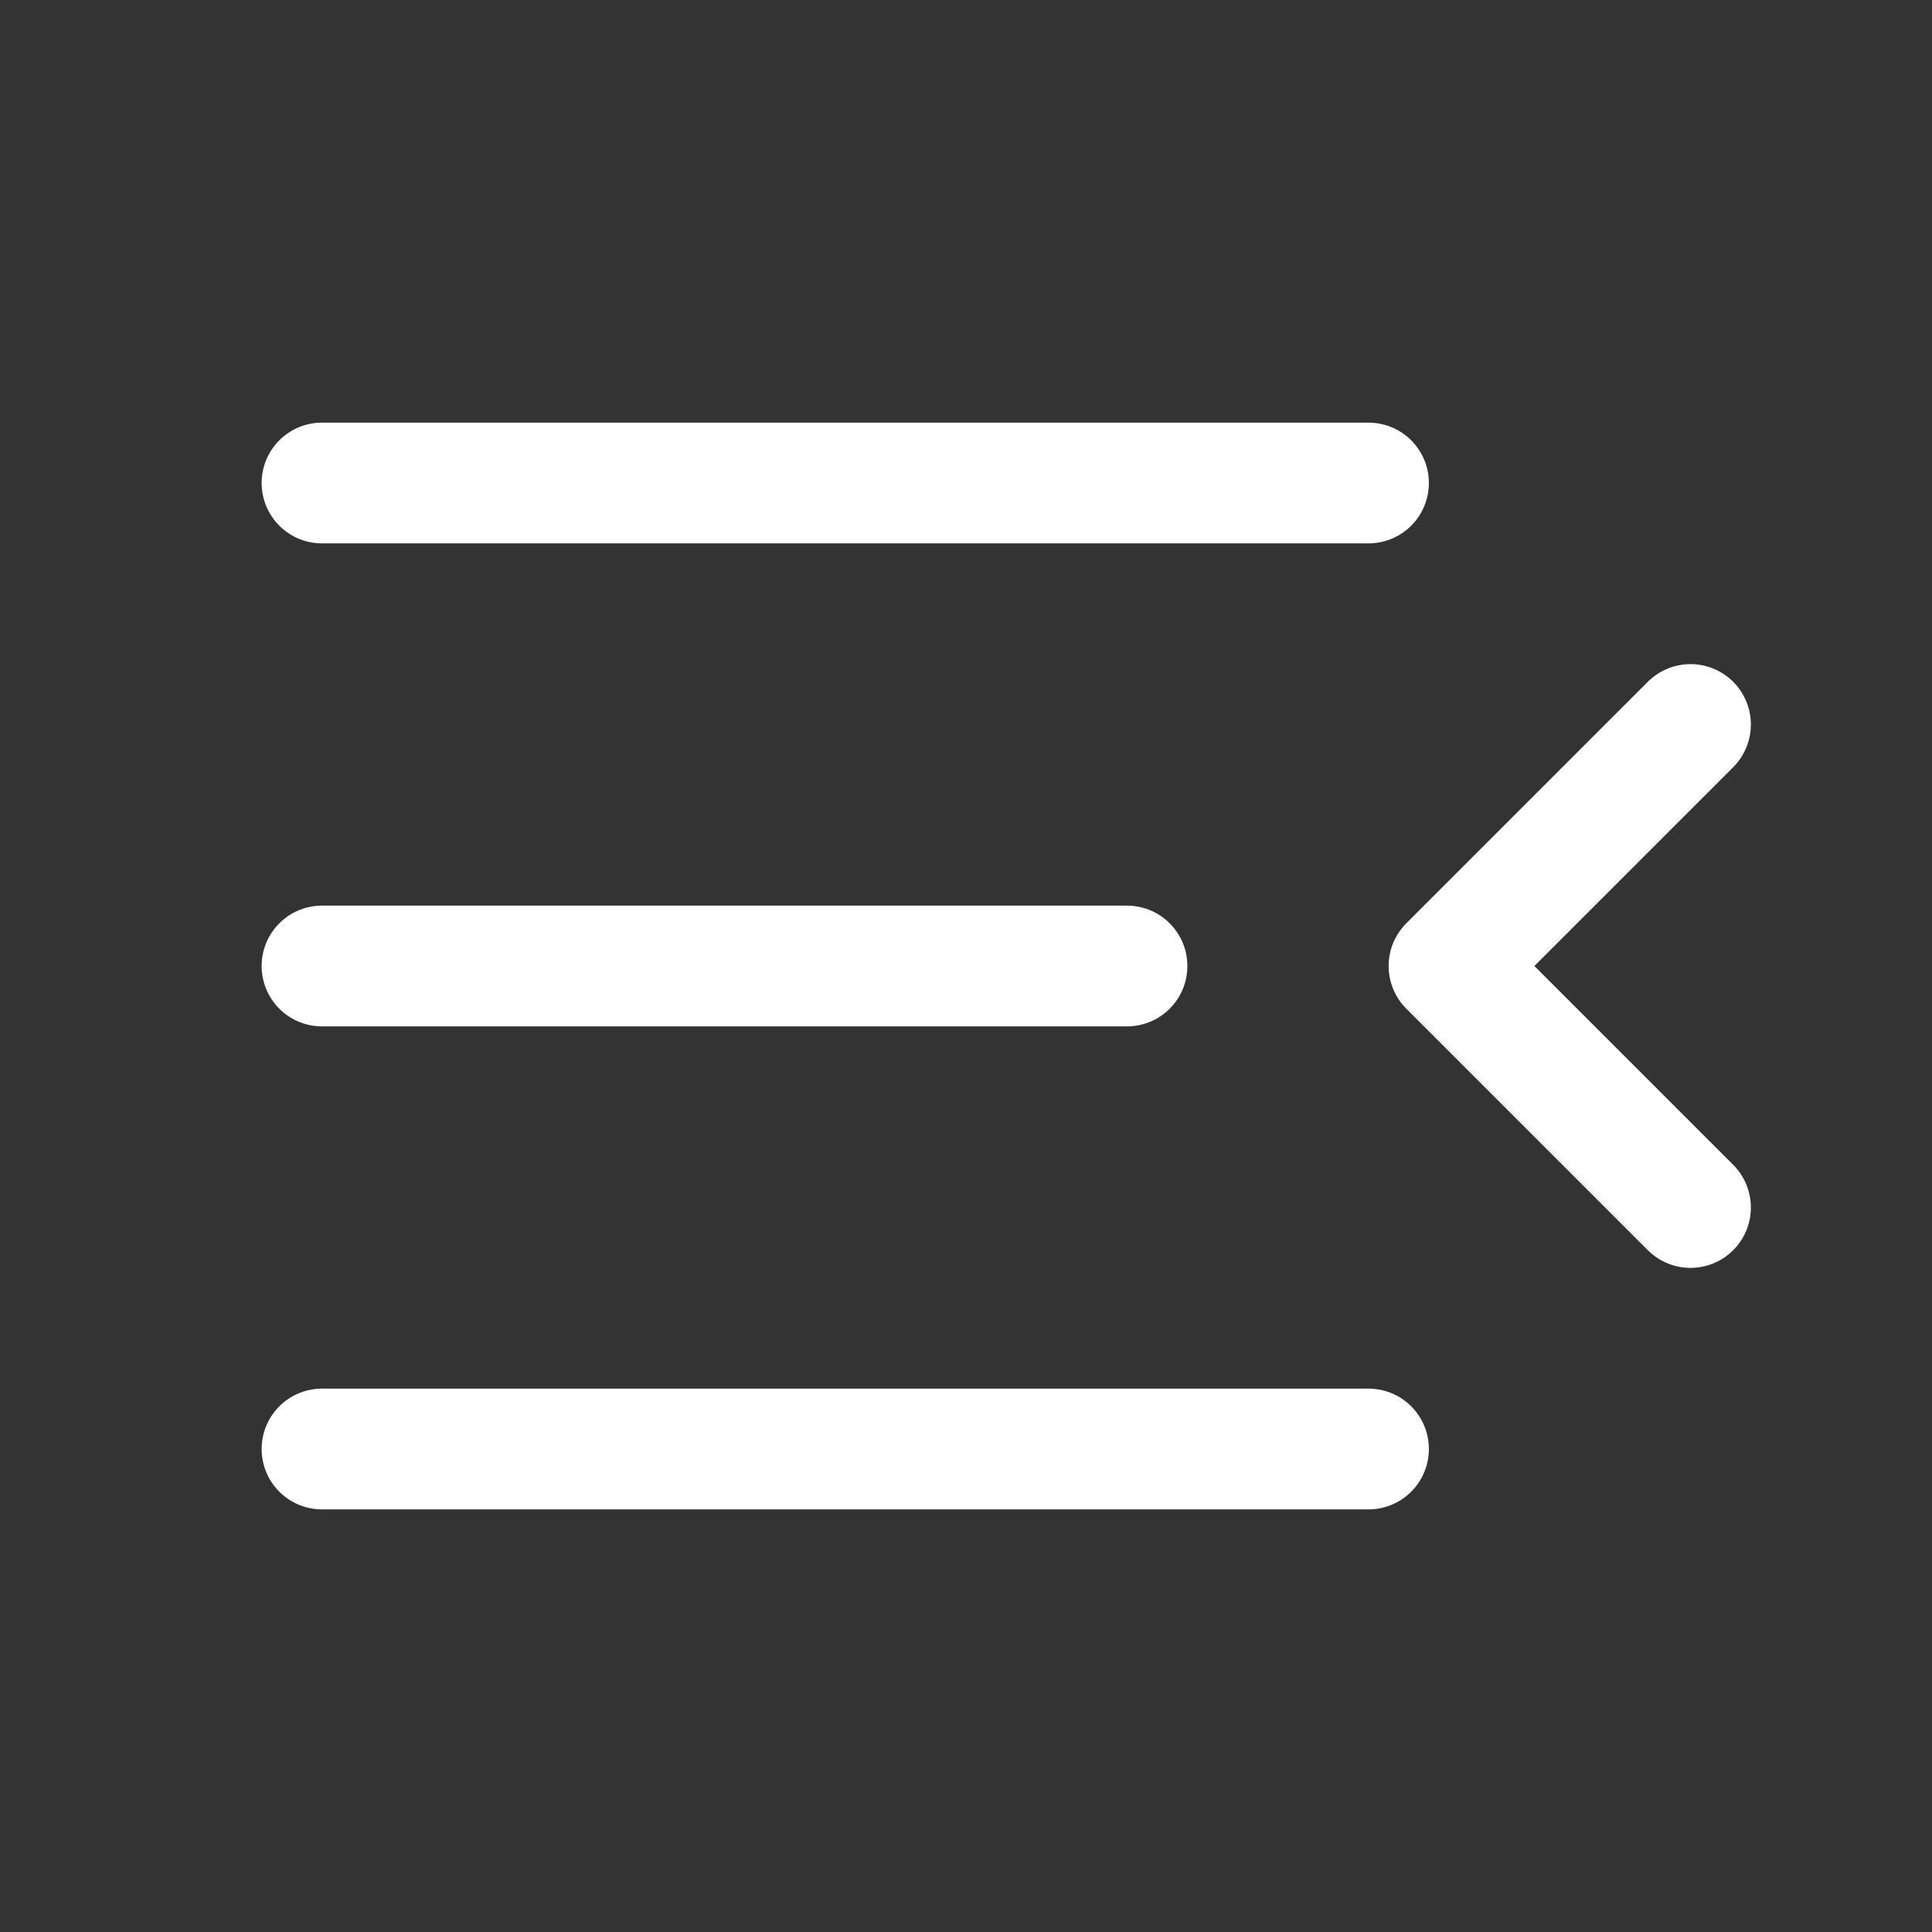 <svg width="24" height="24" viewBox="0 0 24 24" fill="none" xmlns="http://www.w3.org/2000/svg">
<rect x="0" y="0" width="24" height="24" fill="#333333" stroke="none"/>
<path d="M4 6H17M4 12C4 12 8.533 12 14 12M4 18H17" stroke="white" stroke-width="1.5" stroke-linecap="round" stroke-linejoin="round"/>
<path d="M21 9L18 12L21 15" stroke="white" stroke-width="1.5" stroke-linecap="round" stroke-linejoin="round"/>
</svg>
